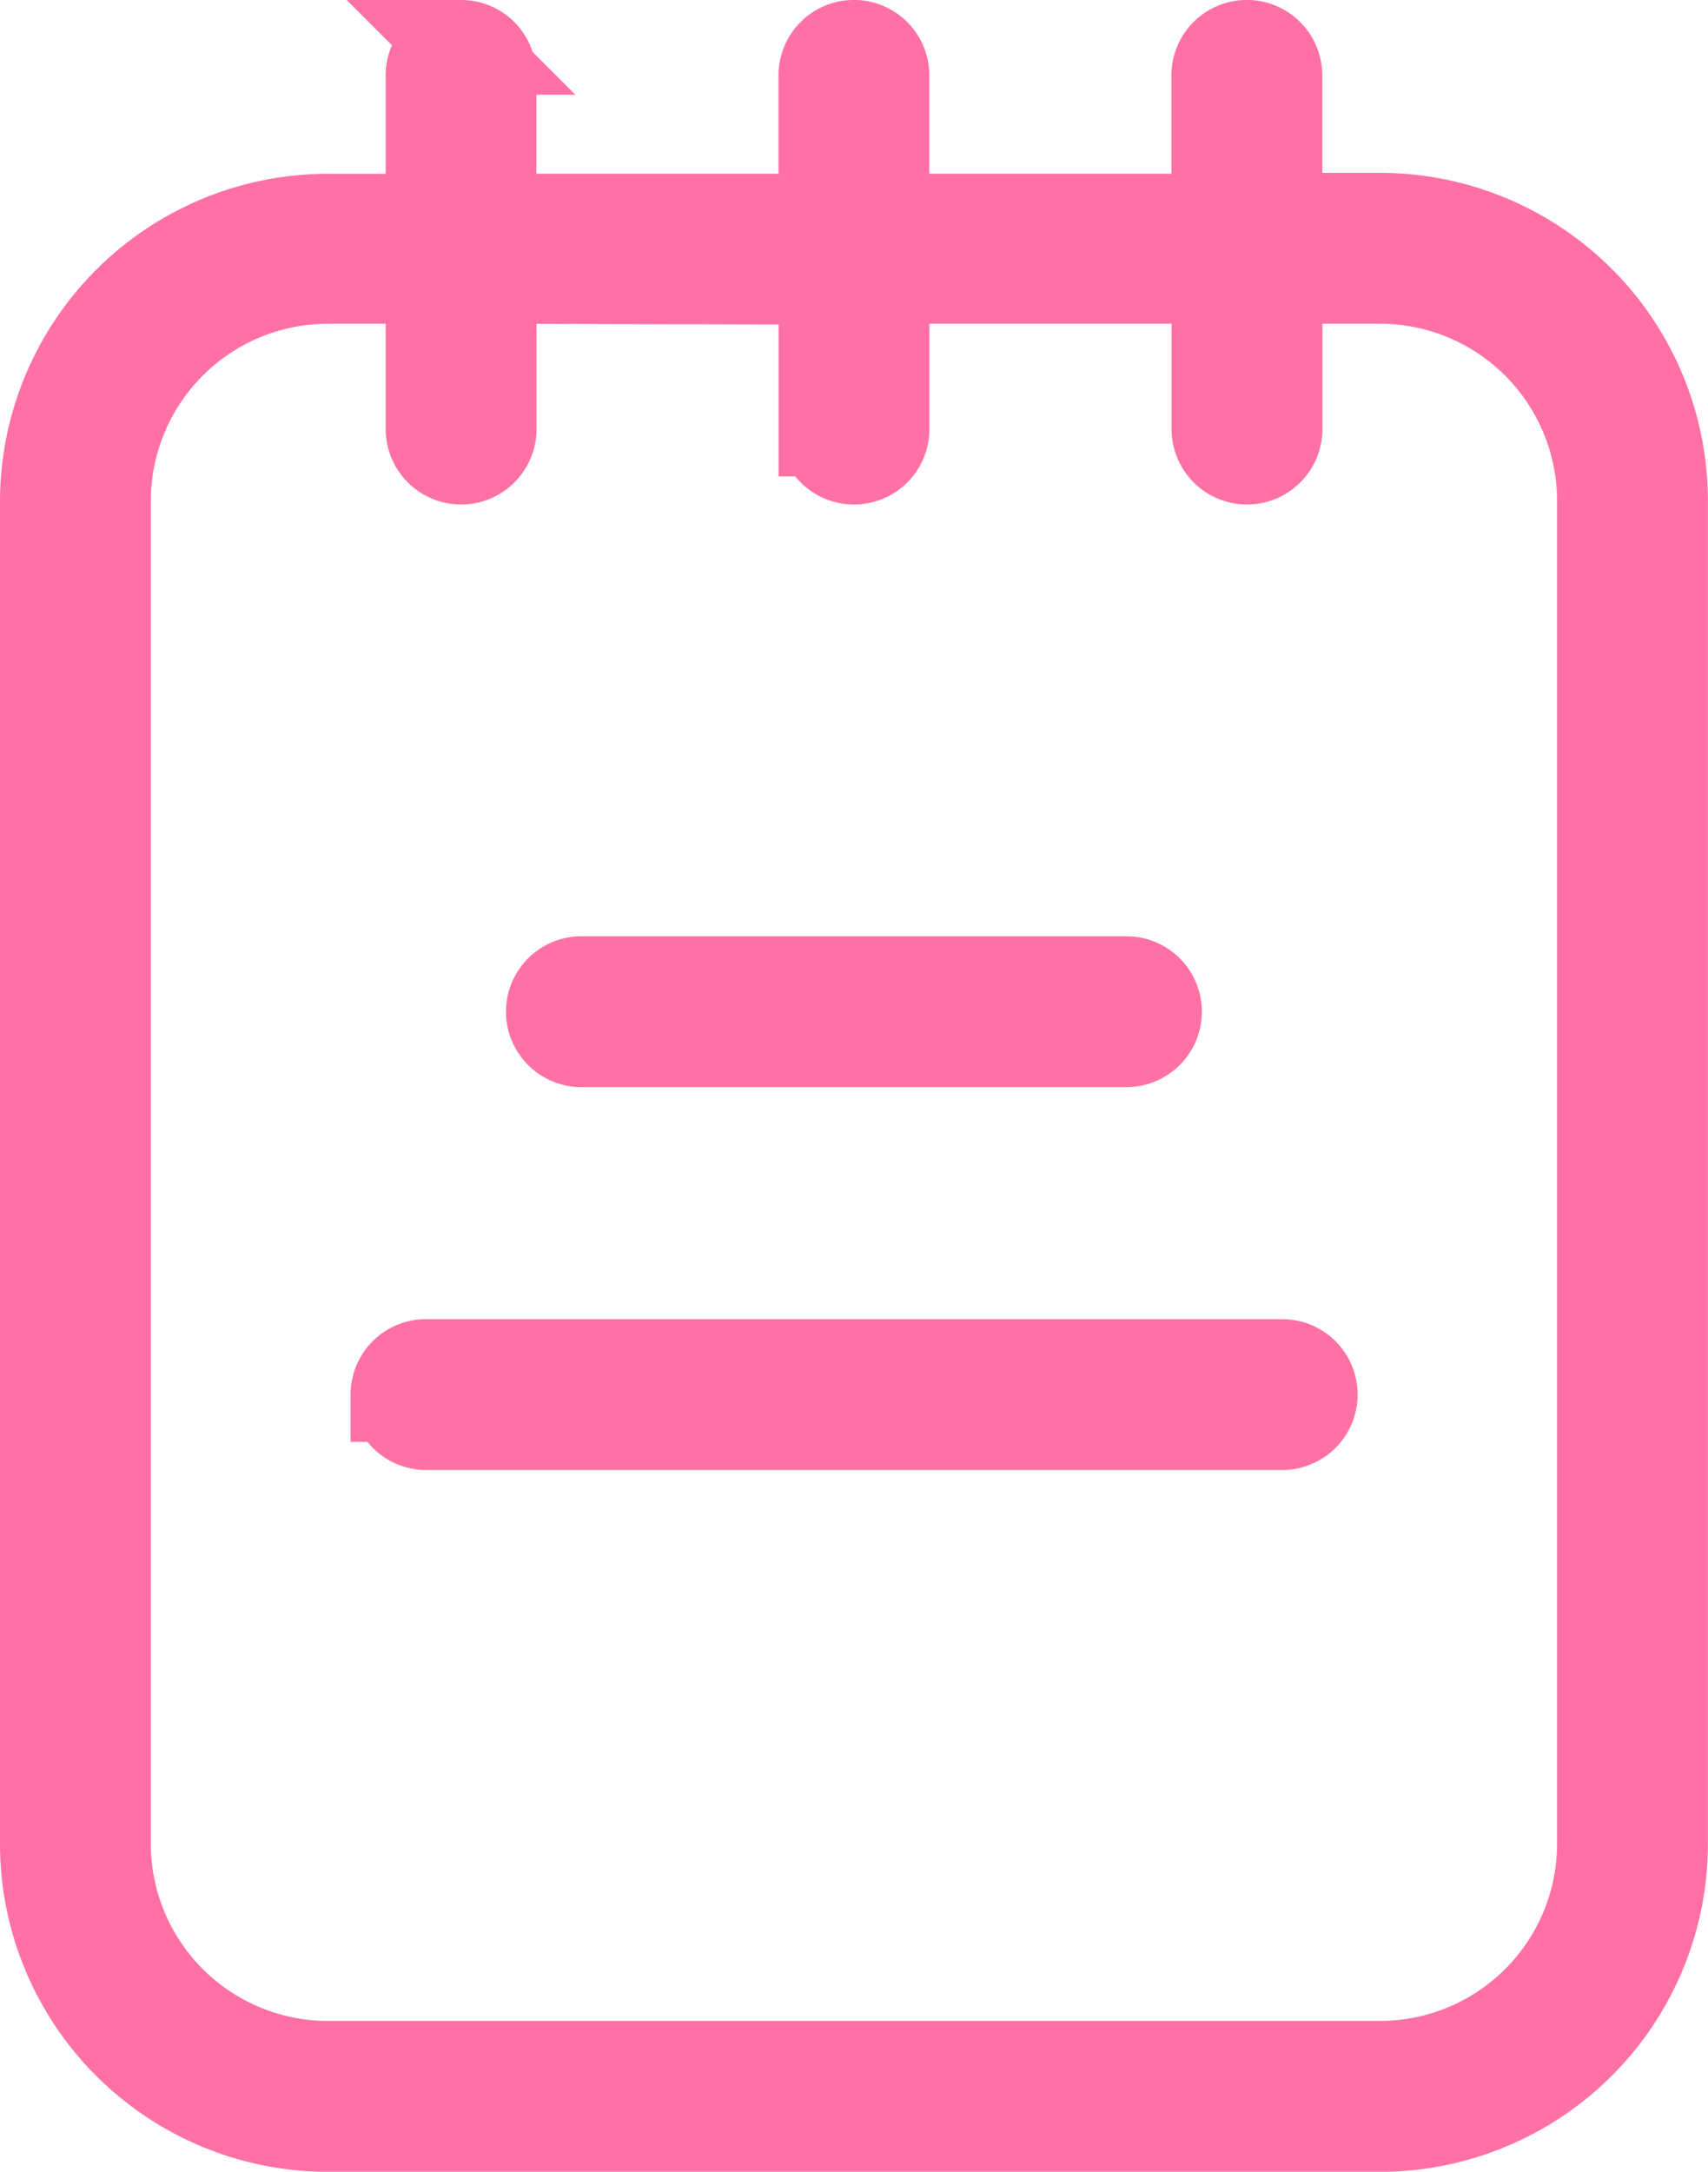 
<svg xmlns="http://www.w3.org/2000/svg" width="36.078" height="45.871" viewBox="0 0 36.078 45.871">
  <g id="requestBooking" data-name="Group 132166" transform="translate(15430.478 19129)">
    <path id="Path_172354" data-name="Path 172354" d="M259,336.591a.593.593,0,0,0,.593.593h18.082a.593.593,0,1,0,0-1.186H259.589a.593.593,0,0,0-.593.593Z" transform="translate(-15681.069 -19436.135)" fill="#b191fe" stroke="#ff71a4" stroke-width="2"/>
    <path id="Path_172355" data-name="Path 172355" d="M290.611,260.806h11.513a.593.593,0,1,0,0-1.186H290.611a.593.593,0,1,0,0,1.186Z" transform="translate(-15708.808 -19367.844)" fill="#b191fe" stroke="#ff71a4" stroke-width="2"/>
    <path id="Path_172356" data-name="Path 172356" d="M197.792,72.8a.593.593,0,0,0-.593.593v3.077h-2.217a5.929,5.929,0,0,0-5.929,5.929v28.344a5.929,5.929,0,0,0,5.929,5.929H217.2a5.929,5.929,0,0,0,5.929-5.929V82.379a5.929,5.929,0,0,0-5.929-5.929h-2.217V73.391a.593.593,0,0,0-1.186,0v3.077h-7.114V73.391a.593.593,0,0,0-1.186,0v3.077h-7.114V73.391a.593.593,0,0,0-.593-.593Zm7.707,4.855v3.207a.593.593,0,0,0,1.186,0V77.637H213.8v3.225a.593.593,0,0,0,1.186,0V77.637H217.2a4.743,4.743,0,0,1,4.743,4.743v28.362a4.743,4.743,0,0,1-4.743,4.743H194.982a4.743,4.743,0,0,1-4.743-4.743V82.38a4.743,4.743,0,0,1,4.743-4.743H197.2v3.225a.593.593,0,0,0,1.186,0V77.637Z" transform="translate(-15618.531 -19200.799)" fill="#b191fe" stroke="#ff71a4" stroke-width="2"/>
  </g>
</svg>

